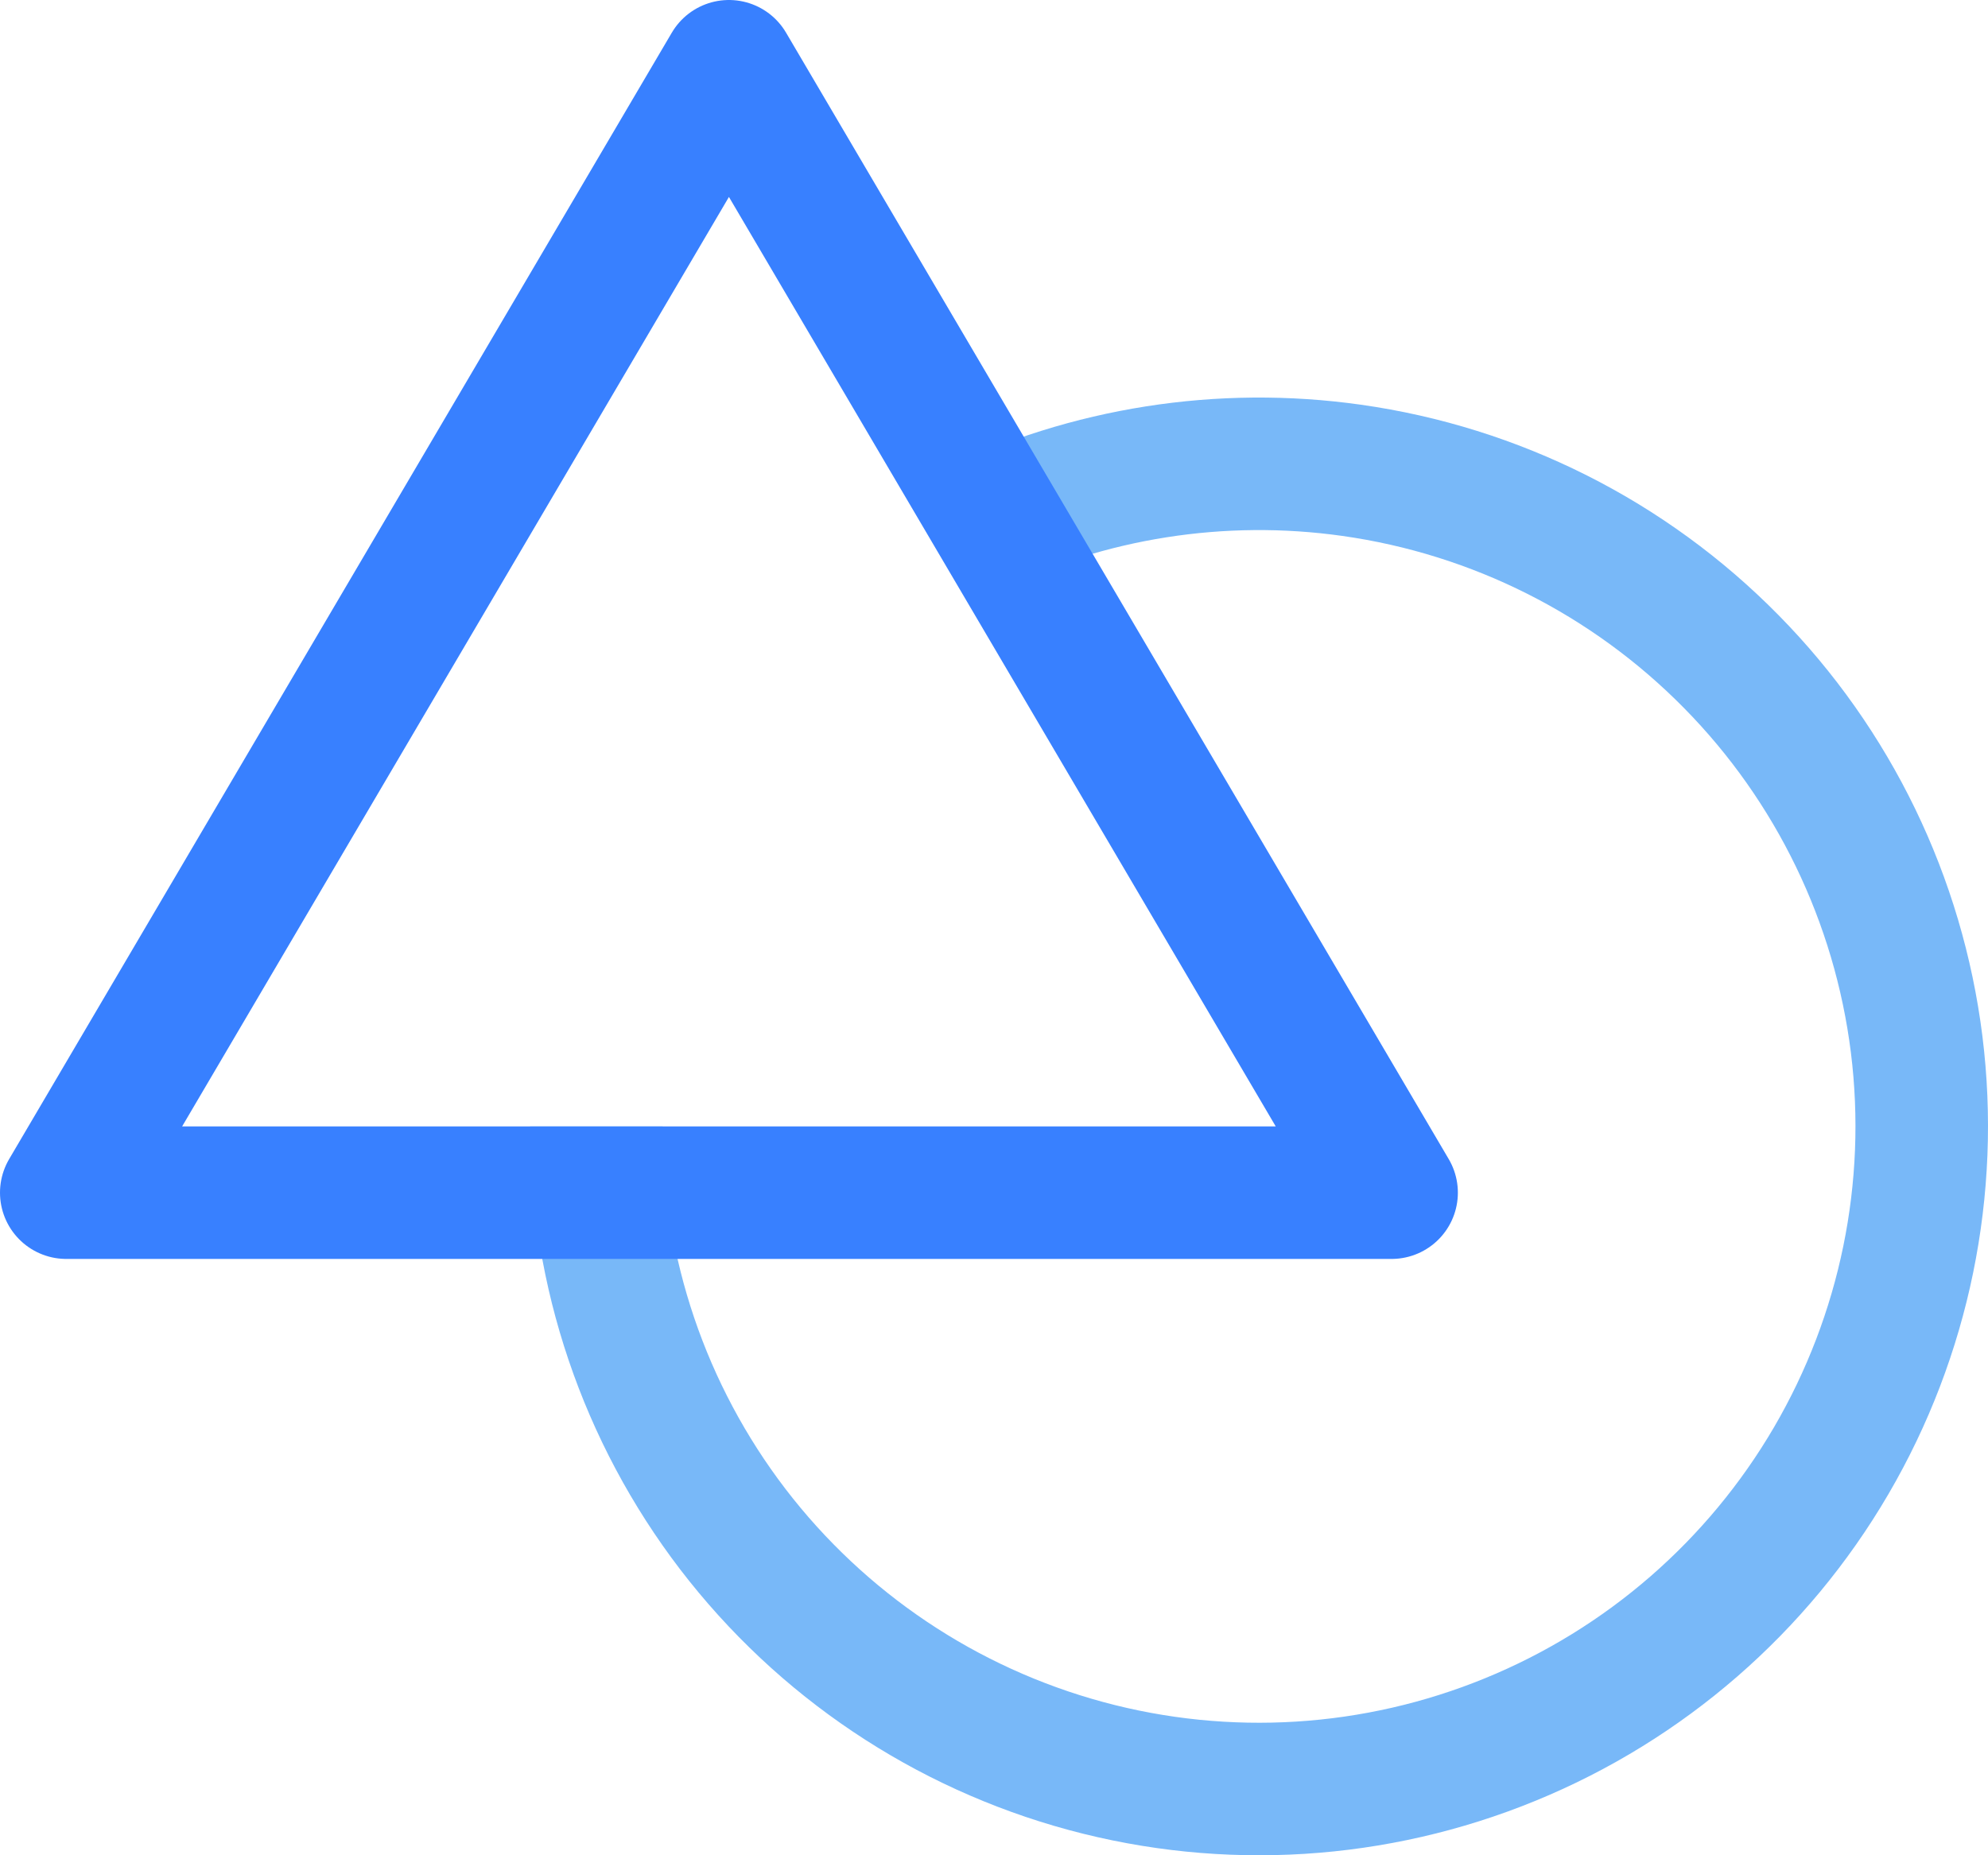 <svg xmlns="http://www.w3.org/2000/svg" width="30" height="28" fill="none" viewBox="0 0 30 28"><path stroke="#78B8F8" stroke-width="2" d="M9 17.002C9 19.199 9.724 21.334 11.059 23.079C12.395 24.823 14.267 26.079 16.388 26.653C18.508 27.227 20.759 27.086 22.791 26.253C24.824 25.421 26.526 23.942 27.634 22.045C28.742 20.148 29.195 17.939 28.923 15.759C28.65 13.58 27.668 11.55 26.126 9.985C24.585 8.419 22.572 7.405 20.396 7.098C18.427 6.82 16.423 7.137 14.641 8"/><path stroke="#3880FF" stroke-linejoin="round" stroke-width="2" d="M21 18H1L11 1L21 18Z"/></svg>